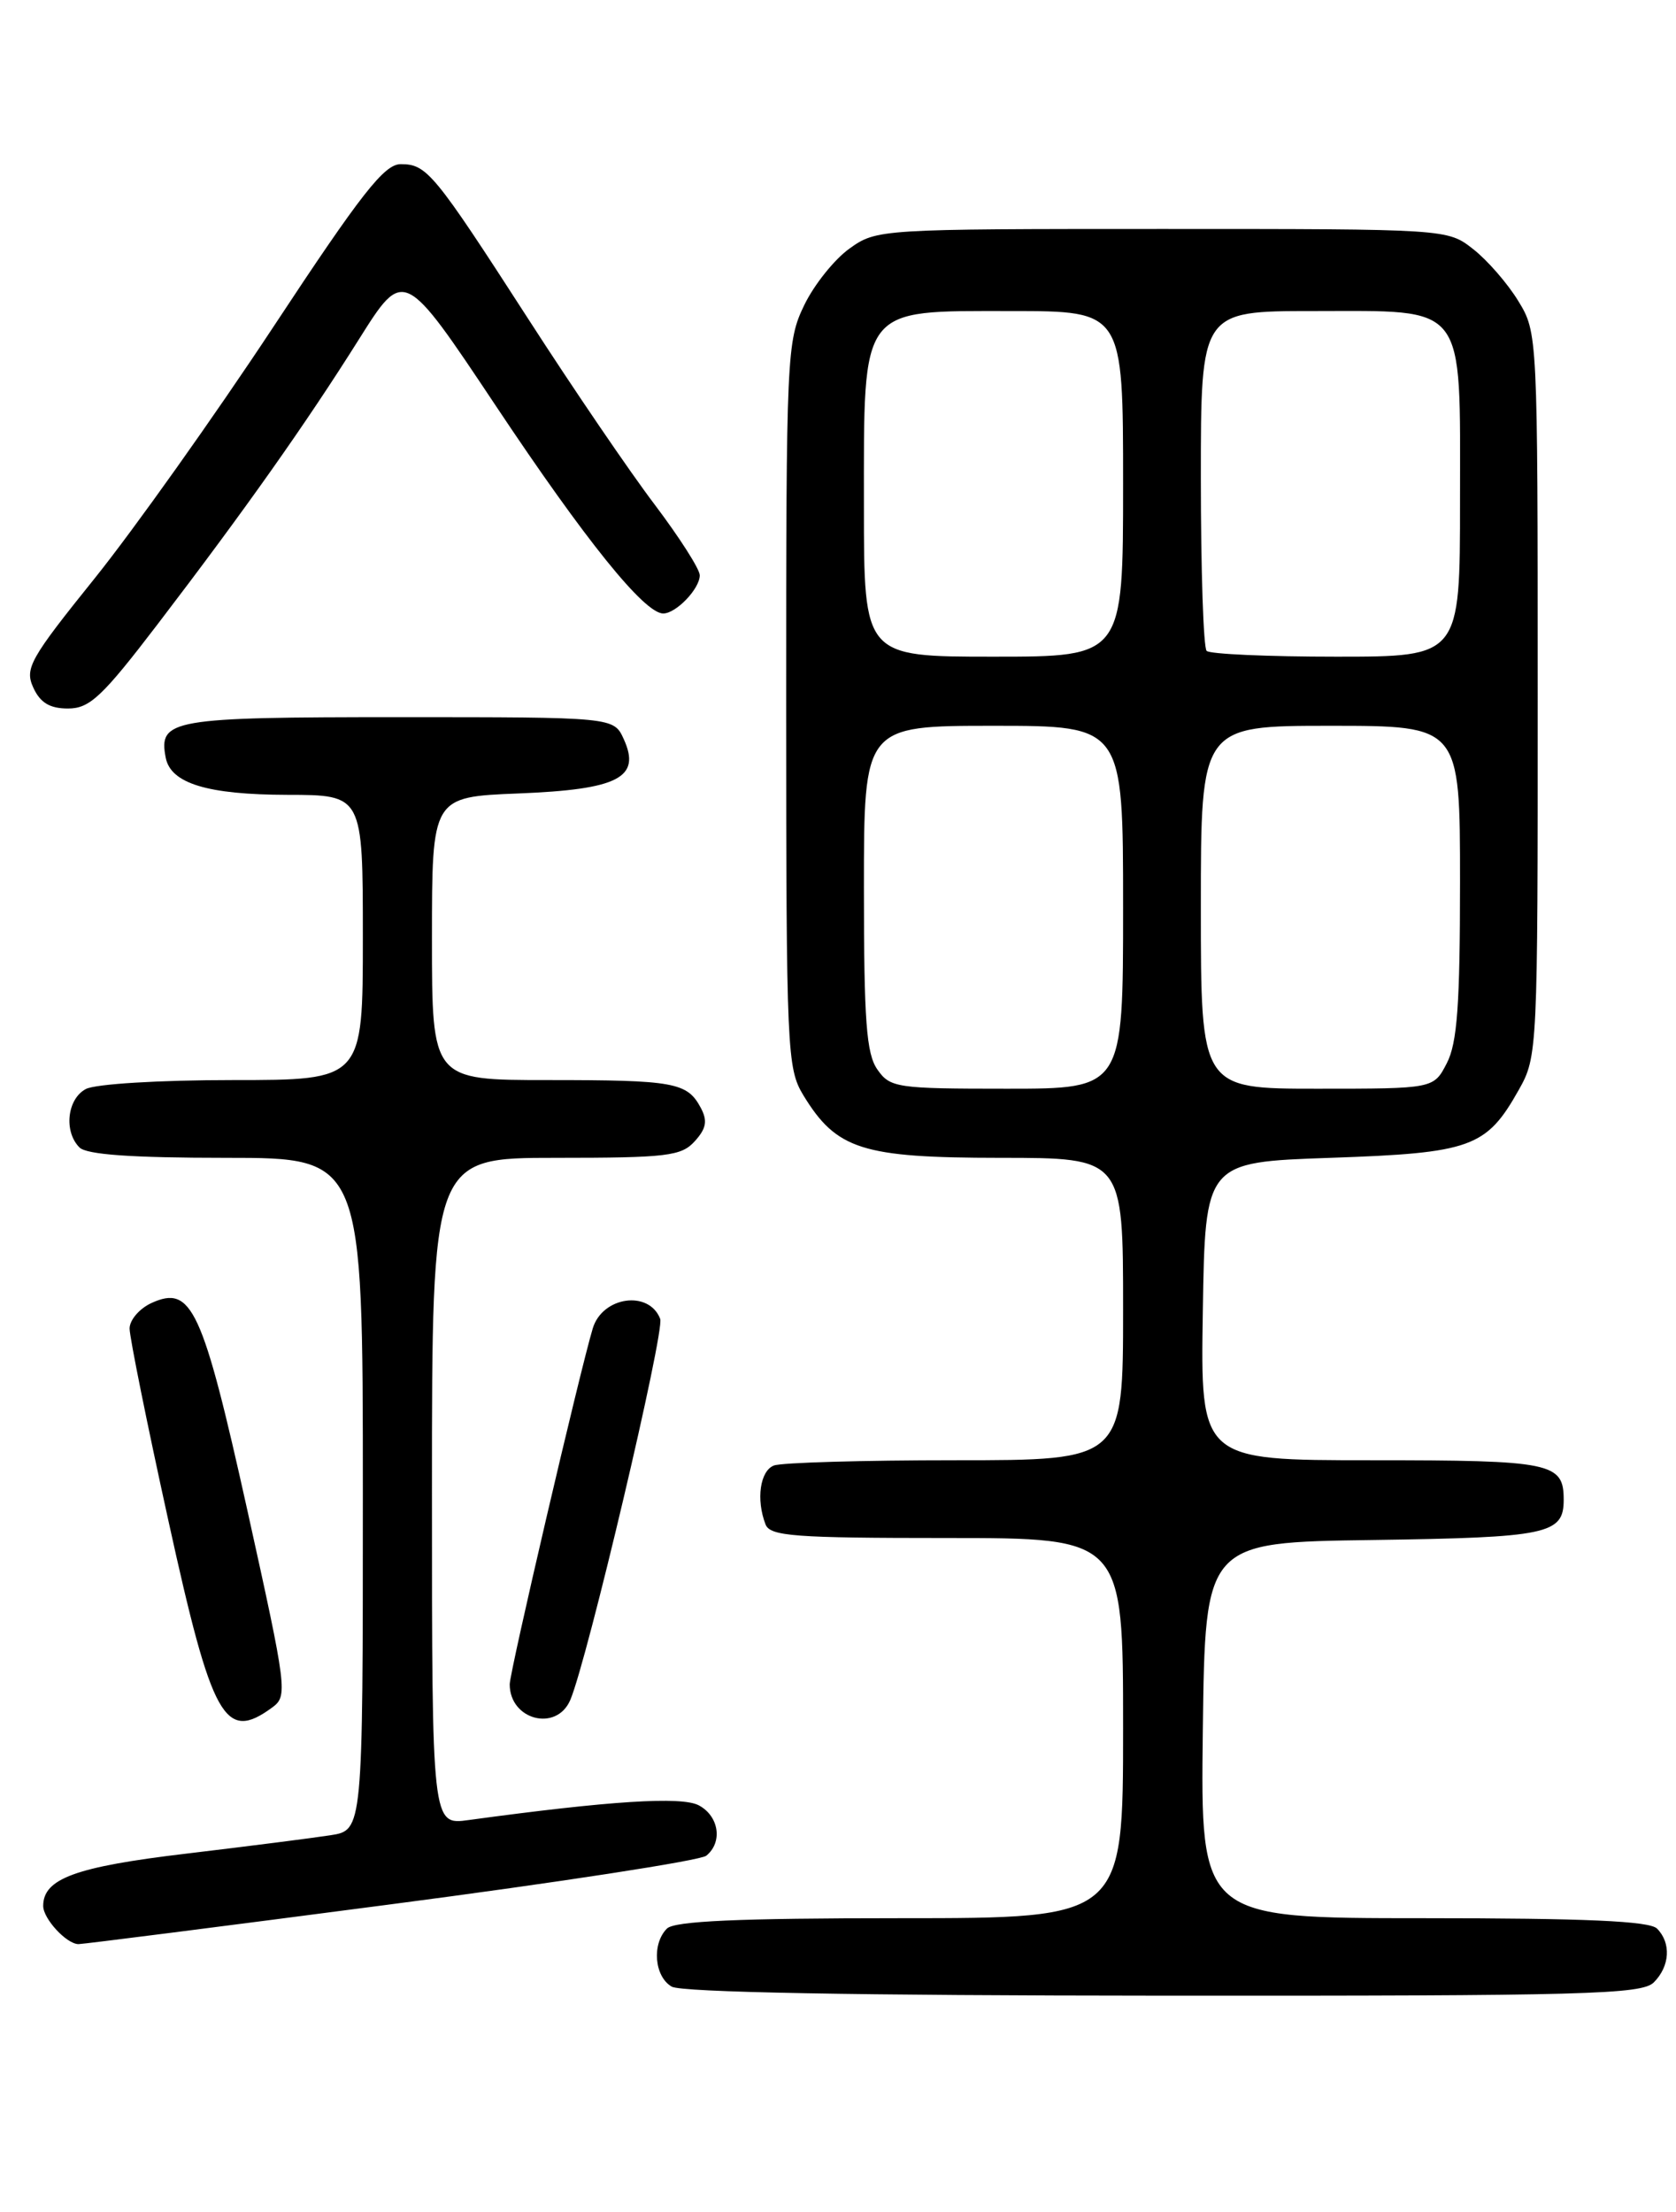 <?xml version="1.0" encoding="UTF-8" standalone="no"?>
<!DOCTYPE svg PUBLIC "-//W3C//DTD SVG 1.1//EN" "http://www.w3.org/Graphics/SVG/1.1/DTD/svg11.dtd" >
<svg xmlns="http://www.w3.org/2000/svg" xmlns:xlink="http://www.w3.org/1999/xlink" version="1.1" viewBox="0 0 194 256">
 <g >
 <path fill="currentColor"
d=" M 191.43 229.43 C 193.30 227.56 193.46 224.86 191.80 223.20 C 190.93 222.33 183.53 222.00 164.78 222.00 C 138.96 222.00 138.96 222.00 139.23 200.25 C 139.50 178.50 139.50 178.50 158.92 178.23 C 179.16 177.94 181.00 177.56 181.00 173.58 C 181.00 169.28 179.65 169.00 158.78 169.00 C 138.95 169.00 138.95 169.00 139.23 151.75 C 139.50 134.50 139.50 134.50 154.00 134.00 C 170.31 133.44 172.05 132.81 175.81 126.12 C 177.97 122.29 178.00 121.59 177.99 80.36 C 177.99 38.74 177.98 38.48 175.74 34.83 C 174.51 32.81 172.16 30.11 170.52 28.83 C 167.55 26.50 167.55 26.50 134.52 26.50 C 101.85 26.50 101.47 26.52 98.34 28.76 C 96.60 30.00 94.23 32.95 93.09 35.32 C 91.07 39.48 91.00 41.10 91.00 81.57 C 91.01 121.65 91.10 123.64 92.99 126.76 C 96.83 133.05 99.78 133.99 115.75 134.00 C 130.00 134.00 130.00 134.00 130.00 151.50 C 130.00 169.00 130.00 169.00 110.58 169.00 C 99.90 169.00 90.45 169.27 89.58 169.61 C 87.98 170.22 87.50 173.54 88.61 176.42 C 89.13 177.79 91.93 178.00 109.61 178.00 C 130.00 178.00 130.00 178.00 130.00 200.00 C 130.00 222.00 130.00 222.00 104.20 222.00 C 85.47 222.00 78.07 222.33 77.20 223.20 C 75.43 224.97 75.74 228.75 77.75 229.92 C 78.88 230.58 99.06 230.95 134.68 230.97 C 183.53 231.00 190.04 230.82 191.43 229.43 Z  M 45.27 220.39 C 64.65 217.86 81.06 215.33 81.75 214.77 C 83.68 213.21 83.23 210.19 80.89 208.94 C 78.90 207.88 70.60 208.41 54.25 210.64 C 50.00 211.23 50.00 211.23 50.00 172.61 C 50.00 134.00 50.00 134.00 64.35 134.00 C 77.21 134.00 78.87 133.80 80.42 132.08 C 81.76 130.60 81.92 129.72 81.11 128.20 C 79.54 125.27 78.05 125.00 63.42 125.00 C 50.00 125.00 50.00 125.00 50.00 108.62 C 50.00 92.23 50.00 92.23 60.00 91.83 C 71.59 91.37 74.23 90.00 72.20 85.54 C 71.04 83.00 71.04 83.00 46.14 83.00 C 19.82 83.00 18.33 83.26 19.18 87.68 C 19.75 90.67 24.01 91.97 33.25 91.99 C 42.00 92.00 42.00 92.00 42.00 108.50 C 42.00 125.00 42.00 125.00 26.93 125.00 C 18.46 125.00 11.02 125.45 9.93 126.04 C 7.77 127.19 7.36 130.96 9.20 132.80 C 10.03 133.63 15.24 134.00 26.20 134.00 C 42.00 134.00 42.00 134.00 42.00 172.91 C 42.00 211.82 42.00 211.82 38.25 212.40 C 36.19 212.72 28.67 213.68 21.54 214.53 C 8.74 216.05 5.00 217.42 5.00 220.58 C 5.00 222.07 7.71 225.00 9.09 225.00 C 9.62 225.00 25.90 222.93 45.27 220.39 Z  M 31.50 197.62 C 33.32 196.29 33.23 195.57 28.65 174.87 C 23.44 151.40 22.19 148.68 17.54 150.80 C 16.14 151.44 15.00 152.77 15.00 153.76 C 15.00 154.75 17.02 164.77 19.50 176.03 C 24.55 199.02 26.01 201.64 31.50 197.62 Z  M 66.01 196.75 C 67.98 192.13 76.96 154.07 76.42 152.64 C 75.13 149.28 69.72 150.04 68.61 153.75 C 67.11 158.74 59.00 193.49 59.00 194.93 C 59.00 199.06 64.41 200.47 66.01 196.75 Z  M 18.24 72.25 C 28.38 58.98 35.39 49.06 41.56 39.25 C 46.75 31.00 46.75 31.00 57.40 46.98 C 67.78 62.56 74.58 71.00 76.77 71.00 C 78.26 71.00 81.00 68.14 81.00 66.58 C 81.00 65.87 78.65 62.20 75.79 58.41 C 72.92 54.63 66.36 45.00 61.21 37.01 C 50.20 19.95 49.41 19.00 46.38 19.00 C 44.48 19.00 41.82 22.39 31.63 37.85 C 24.79 48.21 15.49 61.29 10.97 66.92 C 3.47 76.24 2.84 77.36 3.85 79.57 C 4.65 81.33 5.76 82.00 7.87 82.00 C 10.38 82.00 11.82 80.65 18.24 72.25 Z  M 101.56 123.78 C 100.28 121.96 100.00 118.15 100.00 102.78 C 100.00 84.00 100.00 84.00 115.00 84.00 C 130.00 84.00 130.00 84.00 130.00 105.00 C 130.00 126.00 130.00 126.00 116.56 126.00 C 103.80 126.00 103.03 125.89 101.56 123.78 Z  M 139.00 105.00 C 139.00 84.00 139.00 84.00 154.00 84.00 C 169.00 84.00 169.00 84.00 169.00 102.05 C 169.00 116.27 168.68 120.72 167.47 123.05 C 165.95 126.00 165.95 126.00 152.47 126.00 C 139.00 126.00 139.00 126.00 139.00 105.00 Z  M 100.00 58.63 C 100.00 35.22 99.41 36.00 117.07 36.00 C 130.00 36.00 130.00 36.00 130.00 56.00 C 130.00 76.00 130.00 76.00 115.00 76.00 C 100.00 76.00 100.00 76.00 100.00 58.63 Z  M 139.67 75.33 C 139.30 74.97 139.00 65.97 139.00 55.33 C 139.00 36.00 139.00 36.00 152.00 36.00 C 169.92 36.00 169.00 34.80 169.00 58.00 C 169.00 76.00 169.00 76.00 154.67 76.00 C 146.78 76.00 140.03 75.70 139.67 75.33 Z "/>
</g>
</svg>